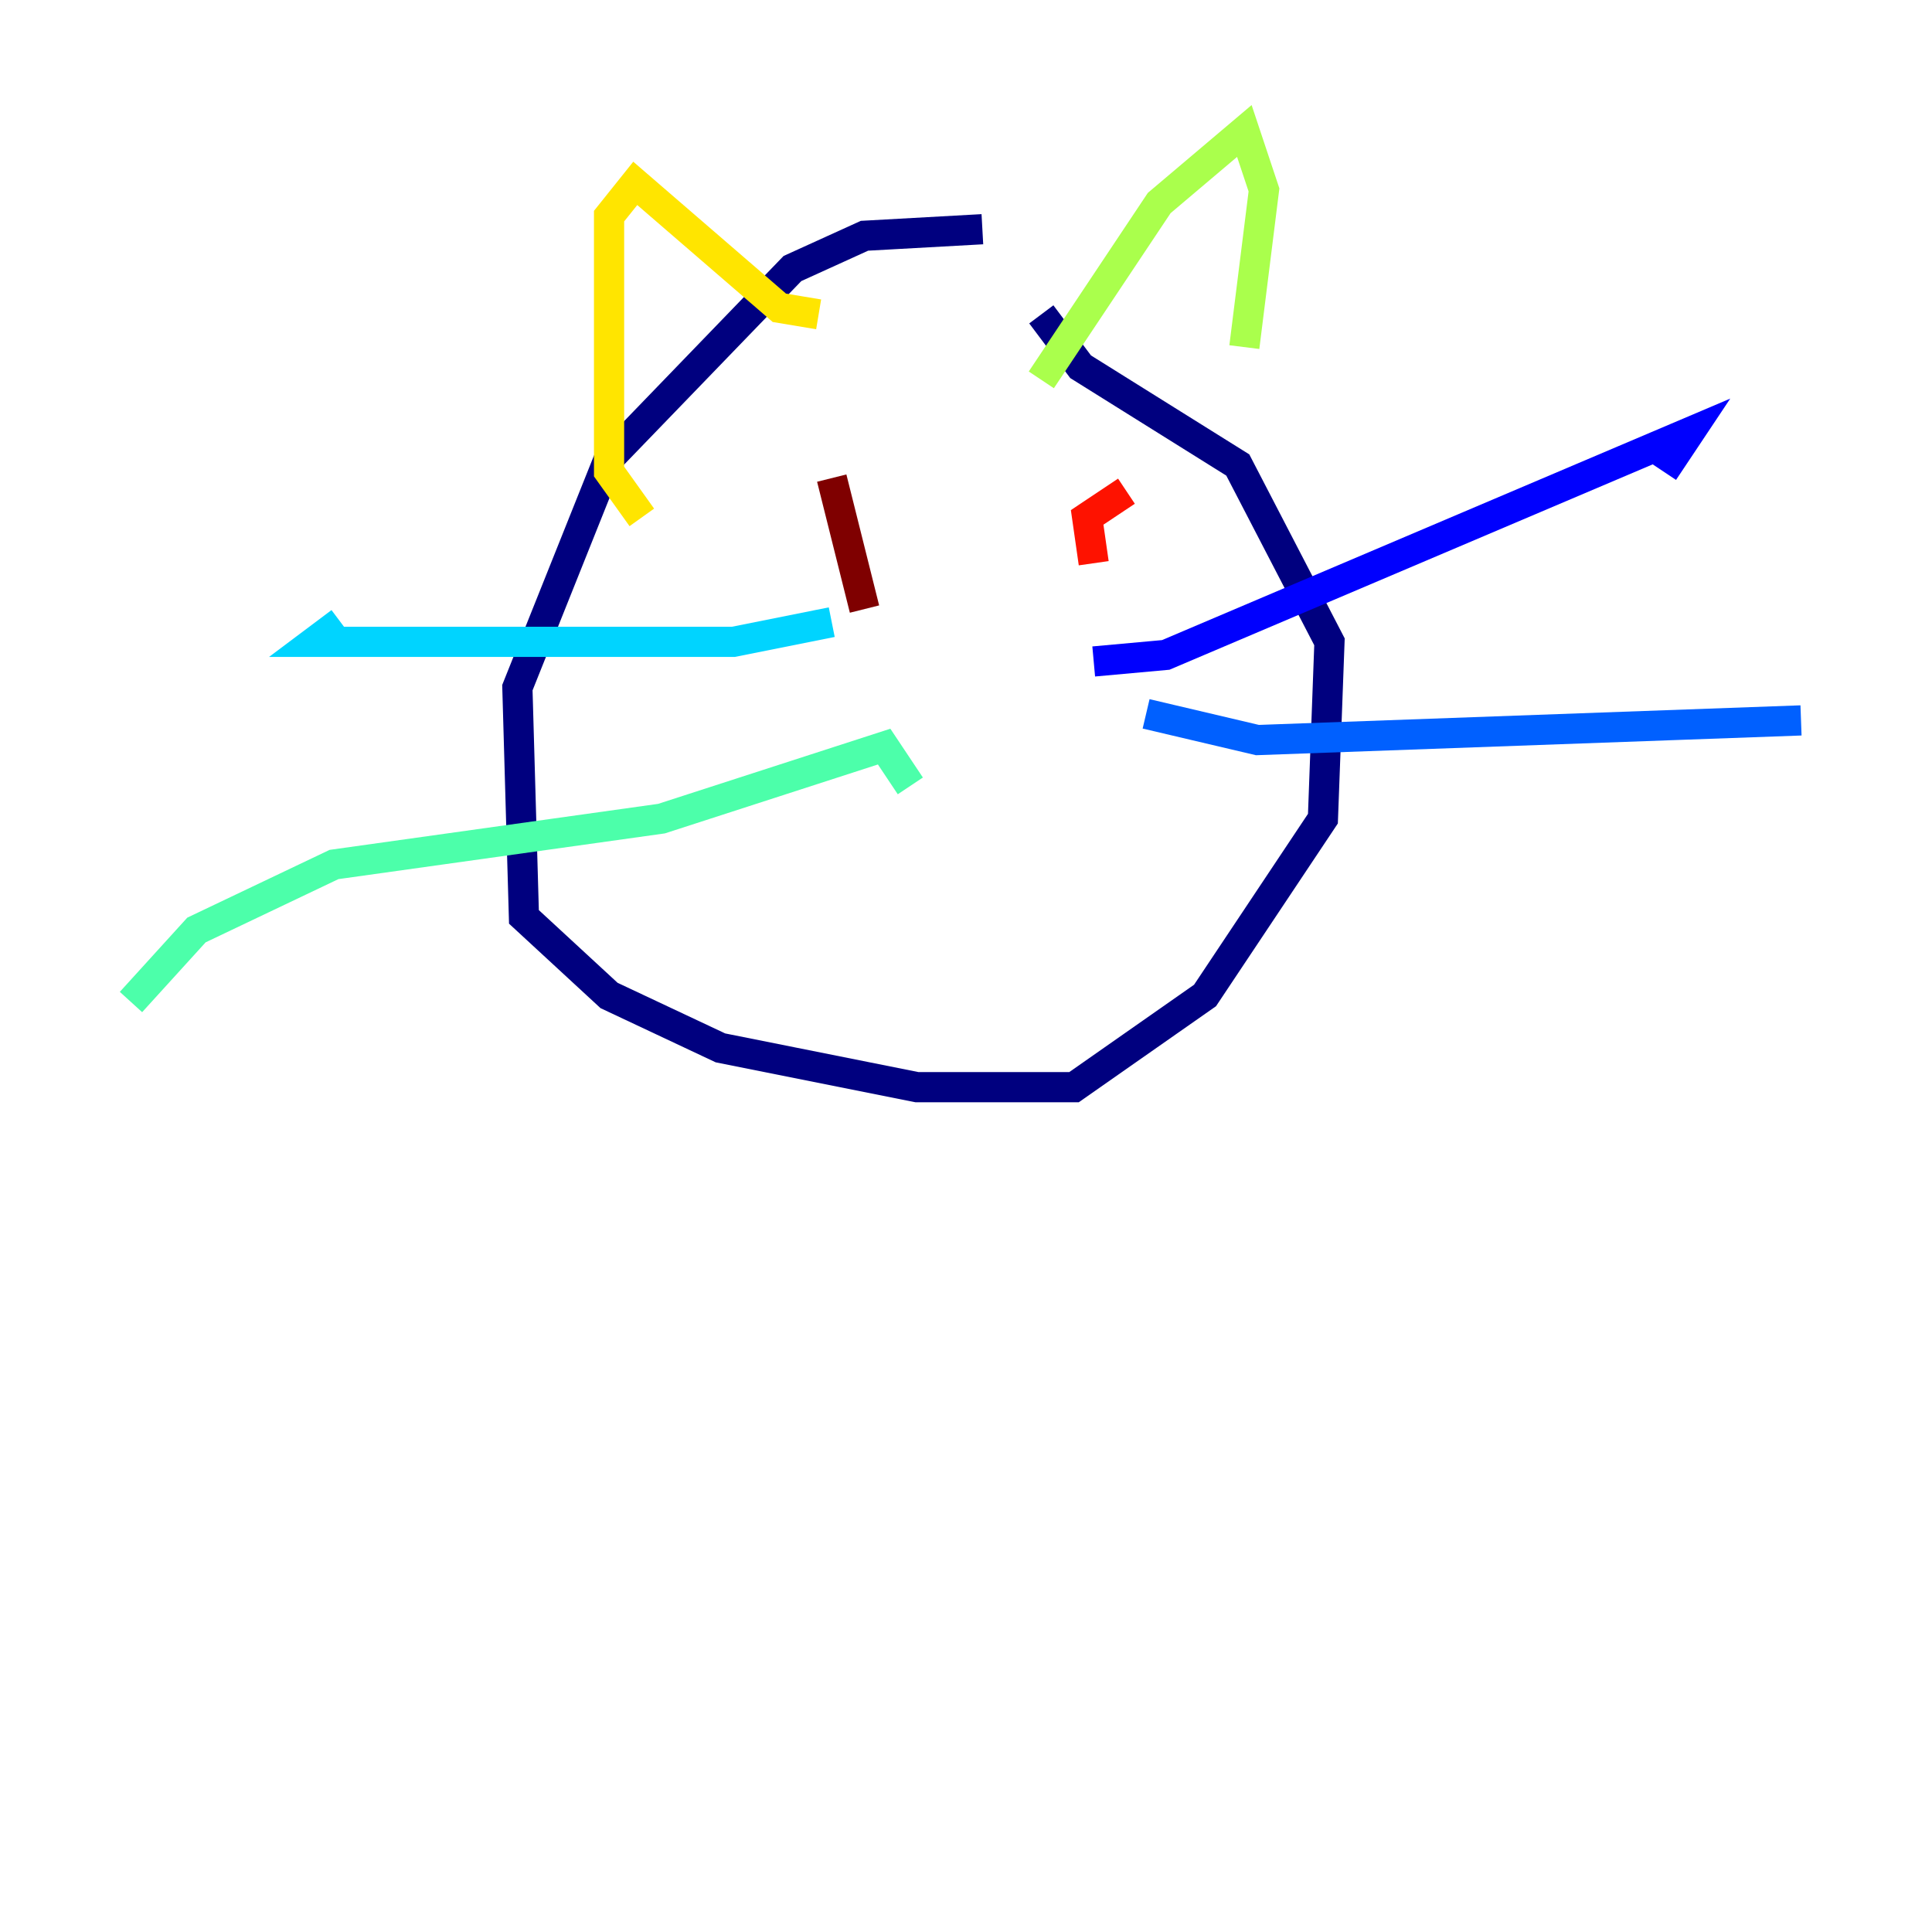 <?xml version="1.0" encoding="utf-8" ?>
<svg baseProfile="tiny" height="128" version="1.2" viewBox="0,0,128,128" width="128" xmlns="http://www.w3.org/2000/svg" xmlns:ev="http://www.w3.org/2001/xml-events" xmlns:xlink="http://www.w3.org/1999/xlink"><defs /><polyline fill="none" points="65.085,15.186 57.275,15.62 52.502,17.79 40.352,30.373 34.278,45.559 34.712,60.746 40.352,65.953 47.729,69.424 60.746,72.027 71.159,72.027 79.837,65.953 87.647,54.237 88.081,42.522 82.007,30.807 71.593,24.298 68.99,20.827" stroke="#00007f" stroke-width="2" /><polyline fill="none" points="72.461,43.824 77.234,43.39 111.946,28.637 110.21,31.241" stroke="#0000fe" stroke-width="2" /><polyline fill="none" points="75.932,47.295 83.308,49.031 119.322,47.729" stroke="#0060ff" stroke-width="2" /><polyline fill="none" points="55.105,41.22 48.597,42.522 20.827,42.522 22.563,41.22" stroke="#00d4ff" stroke-width="2" /><polyline fill="none" points="60.312,52.068 58.576,49.464 43.824,54.237 22.129,57.275 13.017,61.614 8.678,66.386" stroke="#4cffaa" stroke-width="2" /><polyline fill="none" points="68.99,25.166 76.8,13.451 82.441,8.678 83.742,12.583 82.441,22.997" stroke="#aaff4c" stroke-width="2" /><polyline fill="none" points="54.237,20.827 51.634,20.393 42.088,12.149 40.352,14.319 40.352,31.241 42.522,34.278" stroke="#ffe500" stroke-width="2" /><polyline fill="none" points="72.895,32.976 72.895,32.976" stroke="#ff7a00" stroke-width="2" /><polyline fill="none" points="74.63,32.542 72.027,34.278 72.461,37.315" stroke="#fe1200" stroke-width="2" /><polyline fill="none" points="55.105,31.675 57.275,40.352" stroke="#7f0000" stroke-width="2" /></svg>